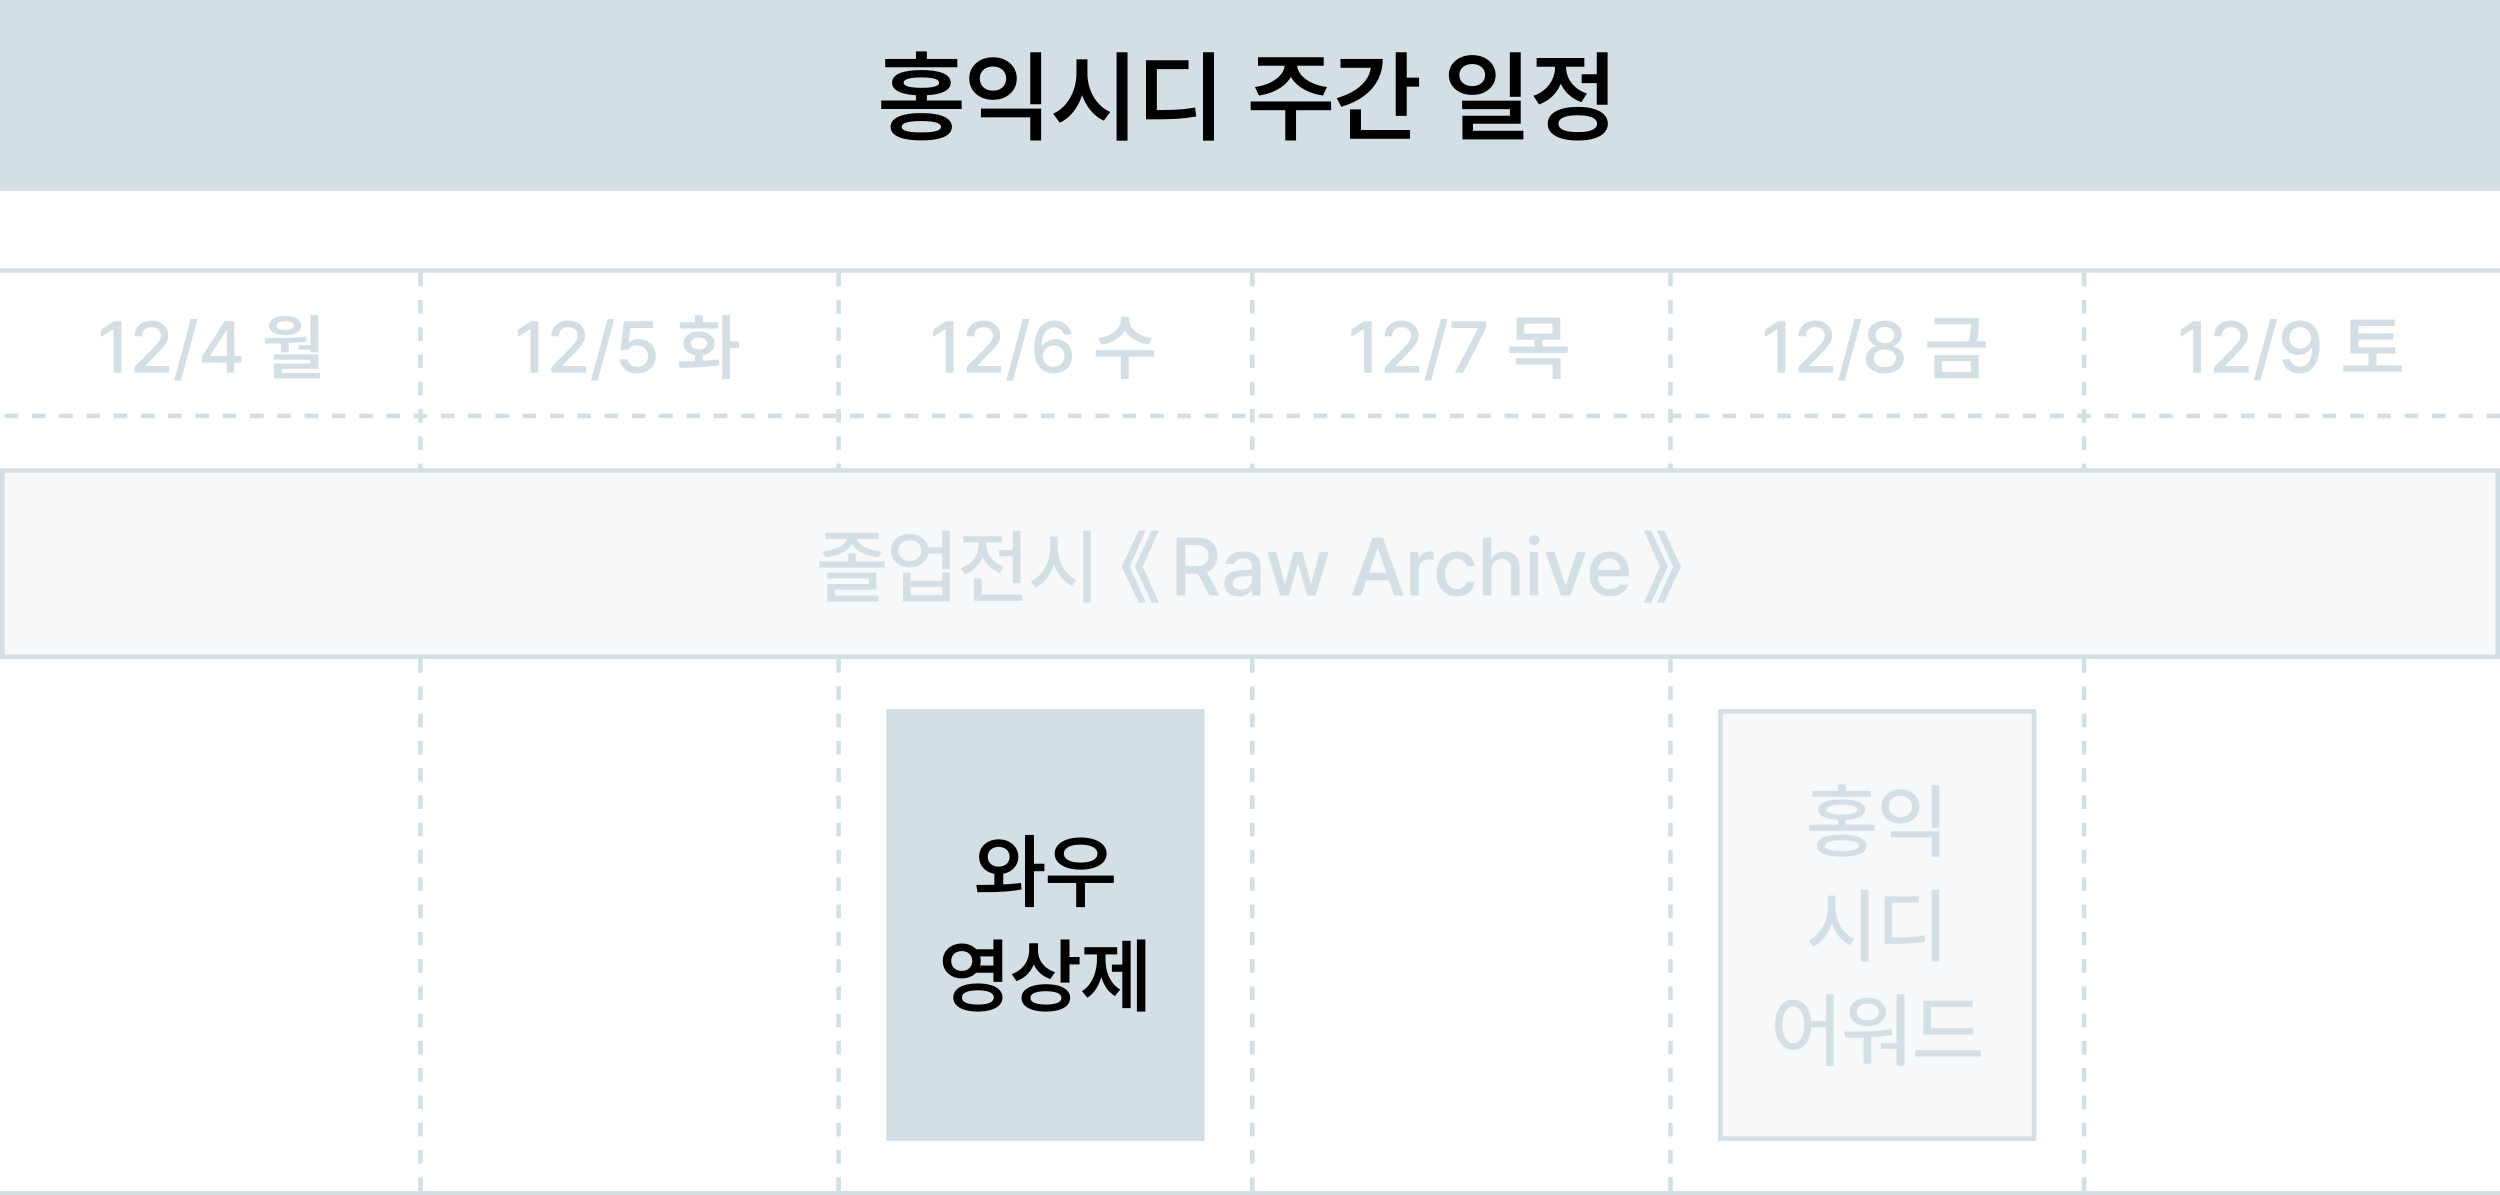 <svg width="550" height="263" viewBox="0 0 550 263" fill="none" xmlns="http://www.w3.org/2000/svg">
<rect x="0.5" y="103.5" width="549" height="41" fill="#D4DEE5" fill-opacity="0.2" stroke="#D4DEE5"/>
<path d="M188.247 121.745V124.101H186.606V121.745H188.247ZM194.618 123.517V124.853H180.26V123.517H194.618ZM192.797 125.984V129.726H183.635V131.429H182.001V128.514H191.156V127.24H181.969V125.984H192.797ZM193.251 131.05V132.343H182.001V131.05H193.251ZM187.781 118.246C187.777 119.025 187.501 119.725 186.954 120.347C186.411 120.964 185.666 121.465 184.717 121.851C183.772 122.232 182.709 122.477 181.528 122.584L180.969 121.323C181.972 121.231 182.879 121.041 183.691 120.751C184.507 120.456 185.15 120.094 185.618 119.663C186.09 119.232 186.326 118.76 186.326 118.246V117.78H187.781V118.246ZM188.545 118.246C188.541 118.76 188.773 119.234 189.242 119.669C189.71 120.1 190.35 120.461 191.162 120.751C191.978 121.041 192.892 121.231 193.903 121.323L193.356 122.584C192.179 122.477 191.117 122.23 190.168 121.845C189.219 121.455 188.471 120.954 187.924 120.34C187.377 119.723 187.103 119.025 187.103 118.246V117.78H188.545V118.246ZM193.325 117.22V118.55H181.572V117.22H193.325ZM207.993 120.421V121.782H203.81V120.421H207.993ZM200.168 117.456C200.943 117.452 201.641 117.608 202.262 117.923C202.884 118.233 203.373 118.669 203.729 119.228C204.085 119.783 204.266 120.415 204.27 121.124C204.266 121.832 204.085 122.468 203.729 123.032C203.373 123.591 202.884 124.028 202.262 124.343C201.641 124.654 200.943 124.809 200.168 124.809C199.376 124.809 198.666 124.654 198.036 124.343C197.41 124.028 196.921 123.591 196.569 123.032C196.217 122.472 196.043 121.836 196.047 121.124C196.043 120.415 196.217 119.783 196.569 119.228C196.921 118.669 197.41 118.233 198.036 117.923C198.666 117.608 199.376 117.452 200.168 117.456ZM200.168 118.861C199.679 118.857 199.242 118.95 198.856 119.141C198.471 119.327 198.17 119.593 197.955 119.936C197.739 120.28 197.632 120.676 197.632 121.124C197.632 121.567 197.739 121.961 197.955 122.305C198.17 122.648 198.471 122.918 198.856 123.113C199.242 123.307 199.679 123.405 200.168 123.405C200.648 123.405 201.077 123.307 201.454 123.113C201.835 122.918 202.134 122.648 202.349 122.305C202.565 121.961 202.672 121.567 202.672 121.124C202.672 120.68 202.565 120.287 202.349 119.943C202.134 119.595 201.838 119.327 201.46 119.141C201.083 118.95 200.652 118.857 200.168 118.861ZM208.944 116.742V125.195H207.278V116.742H208.944ZM200.329 125.959V127.793H207.278V125.959H208.944V132.293H198.676V125.959H200.329ZM200.329 130.932H207.278V129.104H200.329V130.932ZM223.748 121.018V122.379H219.814V121.018H223.748ZM224.501 116.754V128.29H222.835V116.754H224.501ZM224.917 130.801V132.169H214.276V130.801H224.917ZM215.942 127.265V131.528H214.276V127.265H215.942ZM216.688 119.943C216.684 120.908 216.501 121.818 216.141 122.671C215.784 123.525 215.273 124.273 214.606 124.915C213.938 125.553 213.151 126.036 212.244 126.363L211.38 125.002C212.175 124.733 212.869 124.339 213.462 123.821C214.059 123.303 214.516 122.709 214.835 122.037C215.155 121.366 215.314 120.668 215.314 119.943V118.743H216.688V119.943ZM217.005 119.943C217.005 120.602 217.156 121.244 217.458 121.869C217.765 122.495 218.204 123.055 218.776 123.548C219.352 124.041 220.027 124.416 220.802 124.673L219.951 126.003C219.068 125.696 218.302 125.238 217.651 124.629C217.005 124.02 216.507 123.314 216.159 122.51C215.815 121.702 215.643 120.846 215.643 119.943V118.743H217.005V119.943ZM220.398 117.96V119.321H211.896V117.96H220.398ZM232.406 120.751C232.406 121.994 232.215 123.183 231.834 124.318C231.457 125.45 230.923 126.448 230.231 127.314C229.539 128.176 228.739 128.827 227.831 129.266L226.8 127.874C227.612 127.509 228.339 126.958 228.981 126.22C229.623 125.483 230.125 124.637 230.485 123.684C230.846 122.731 231.028 121.753 231.032 120.751V118.053H232.406V120.751ZM232.71 120.751C232.706 121.704 232.88 122.638 233.233 123.554C233.585 124.47 234.078 125.286 234.712 126.003C235.35 126.715 236.071 127.248 236.875 127.6L235.868 128.93C234.977 128.508 234.188 127.882 233.5 127.053C232.812 126.22 232.277 125.261 231.896 124.175C231.515 123.086 231.324 121.944 231.324 120.751V118.053H232.71V120.751ZM239.976 116.742V132.523H238.298V116.742H239.976ZM252.084 132.579H250.499L246.813 124.735V124.61H248.516L252.084 132.579ZM252.084 116.723L248.516 124.685H246.813V124.561L250.499 116.723H252.084ZM254.955 132.579H253.376L249.691 124.735V124.61H251.394L254.955 132.579ZM254.955 116.723L251.394 124.685H249.691V124.561L253.376 116.723H254.955ZM258.855 131V118.271H263.405C264.366 118.271 265.176 118.439 265.835 118.774C266.494 119.106 266.987 119.572 267.315 120.173C267.646 120.769 267.812 121.465 267.812 122.261C267.812 123.057 267.646 123.751 267.315 124.343C266.987 124.932 266.494 125.387 265.835 125.711C265.176 126.034 264.364 126.195 263.399 126.195H259.955V124.53H263.206C263.824 124.53 264.329 124.443 264.723 124.269C265.116 124.09 265.404 123.834 265.587 123.498C265.773 123.162 265.866 122.75 265.866 122.261C265.866 121.772 265.771 121.356 265.58 121.012C265.394 120.664 265.104 120.396 264.71 120.21C264.317 120.023 263.813 119.93 263.2 119.93H260.788V131H258.855ZM265.158 125.257L268.297 131H266.096L263.007 125.257H265.158ZM275.56 126.68C275.514 126.68 275.433 126.684 275.317 126.693C275.205 126.701 275.067 126.709 274.901 126.718C274.59 126.738 274.277 126.759 273.962 126.78C273.652 126.8 273.393 126.819 273.185 126.836C272.551 126.881 272.06 127.028 271.712 127.277C271.364 127.521 271.19 127.872 271.19 128.327C271.19 128.626 271.267 128.878 271.42 129.086C271.573 129.293 271.785 129.45 272.054 129.558C272.328 129.662 272.64 129.713 272.993 129.713C273.49 129.713 273.921 129.614 274.286 129.415C274.654 129.216 274.938 128.953 275.137 128.626C275.336 128.294 275.435 127.938 275.435 127.557L275.429 124.542C275.429 124.182 275.355 123.875 275.205 123.622C275.06 123.365 274.843 123.173 274.553 123.044C274.263 122.912 273.906 122.845 273.484 122.845C273.127 122.845 272.812 122.897 272.539 123.001C272.265 123.1 272.042 123.241 271.868 123.423C271.698 123.606 271.582 123.817 271.52 124.057H269.649C269.711 123.531 269.908 123.061 270.239 122.646C270.575 122.232 271.027 121.909 271.594 121.677C272.162 121.445 272.815 121.329 273.552 121.329C274.165 121.329 274.75 121.422 275.305 121.608C275.86 121.795 276.33 122.137 276.716 122.634C277.105 123.131 277.3 123.807 277.3 124.66V131H275.473V129.695H275.398C275.265 129.96 275.077 130.206 274.832 130.434C274.588 130.662 274.275 130.849 273.894 130.994C273.513 131.139 273.073 131.211 272.576 131.211C271.967 131.211 271.418 131.097 270.929 130.869C270.44 130.642 270.055 130.31 269.773 129.875C269.491 129.436 269.35 128.912 269.35 128.302C269.35 127.32 269.684 126.618 270.351 126.195C271.022 125.773 271.878 125.524 272.918 125.45C273.208 125.429 273.548 125.408 273.937 125.387C274.331 125.367 274.7 125.348 275.044 125.331C275.164 125.323 275.265 125.319 275.348 125.319C275.435 125.315 275.498 125.313 275.535 125.313L275.56 126.68ZM281.635 131L278.832 121.453H280.771L282.629 128.452H282.729L284.593 121.453H286.533L288.385 128.421H288.478L290.33 121.453H292.27L289.466 131H287.558L285.619 124.126H285.482L283.555 131H281.635ZM299.441 131H297.39L301.965 118.271H304.208L308.783 131H306.726L303.133 120.595H303.034L299.441 131ZM299.777 126.015H306.396V127.637H299.777V126.015ZM310.245 131V121.453H312.06V122.976H312.16C312.276 122.636 312.452 122.34 312.688 122.087C312.928 121.834 313.21 121.642 313.533 121.509C313.861 121.376 314.209 121.31 314.577 121.31C314.71 121.31 314.847 121.314 314.988 121.323C315.133 121.327 315.263 121.337 315.379 121.354V123.144C315.271 123.119 315.124 123.094 314.938 123.069C314.751 123.044 314.573 123.032 314.403 123.032C313.968 123.032 313.577 123.123 313.229 123.305C312.885 123.488 312.613 123.744 312.414 124.076C312.22 124.403 312.122 124.772 312.122 125.182V131H310.245ZM320.519 131.193C319.612 131.193 318.82 130.985 318.145 130.571C317.474 130.153 316.958 129.57 316.597 128.825C316.237 128.079 316.057 127.227 316.057 126.27C316.057 125.305 316.239 124.449 316.604 123.703C316.972 122.953 317.492 122.371 318.164 121.956C318.835 121.538 319.614 121.329 320.501 121.329C321.217 121.329 321.864 121.461 322.44 121.727C323.016 121.992 323.478 122.369 323.826 122.858C324.174 123.347 324.379 123.908 324.441 124.542H322.62C322.554 124.235 322.427 123.96 322.241 123.715C322.059 123.467 321.822 123.27 321.532 123.125C321.242 122.976 320.907 122.901 320.525 122.901C320.012 122.901 319.56 123.038 319.171 123.311C318.785 123.581 318.485 123.966 318.269 124.468C318.054 124.969 317.946 125.555 317.946 126.227C317.946 126.91 318.052 127.507 318.263 128.017C318.474 128.522 318.775 128.914 319.164 129.191C319.554 129.465 320.008 129.602 320.525 129.602C320.882 129.602 321.203 129.537 321.489 129.409C321.779 129.276 322.019 129.09 322.21 128.849C322.405 128.605 322.541 128.313 322.62 127.973H324.441C324.375 128.595 324.172 129.15 323.832 129.639C323.496 130.124 323.045 130.505 322.477 130.782C321.909 131.056 321.257 131.193 320.519 131.193ZM328.101 125.338V131H326.224V118.271H328.076V123.013H328.194C328.347 122.661 328.55 122.36 328.803 122.112C329.06 121.863 329.373 121.671 329.742 121.534C330.11 121.397 330.537 121.329 331.022 121.329C331.685 121.329 332.261 121.465 332.75 121.739C333.239 122.012 333.618 122.419 333.887 122.957C334.157 123.492 334.291 124.148 334.291 124.927V131H332.414V125.157C332.414 124.693 332.334 124.298 332.172 123.97C332.01 123.639 331.776 123.386 331.47 123.212C331.167 123.038 330.805 122.951 330.382 122.951C329.939 122.951 329.543 123.046 329.195 123.237C328.851 123.423 328.581 123.697 328.387 124.057C328.196 124.414 328.101 124.84 328.101 125.338ZM336.56 131V121.453H338.437V131H336.56ZM337.511 119.986C337.299 119.986 337.1 119.936 336.914 119.837C336.732 119.733 336.587 119.597 336.479 119.427C336.375 119.257 336.323 119.073 336.323 118.874C336.323 118.671 336.375 118.484 336.479 118.314C336.587 118.144 336.732 118.01 336.914 117.91C337.1 117.811 337.299 117.761 337.511 117.761C337.718 117.761 337.913 117.811 338.095 117.91C338.277 118.01 338.42 118.144 338.524 118.314C338.631 118.484 338.685 118.671 338.685 118.874C338.685 119.073 338.631 119.257 338.524 119.427C338.42 119.597 338.277 119.733 338.095 119.837C337.913 119.936 337.718 119.986 337.511 119.986ZM348.911 121.453L345.443 131H343.436L339.974 121.453H341.987L344.393 128.787H344.492L346.904 121.453H348.911ZM354.233 131.193C353.305 131.193 352.497 130.992 351.809 130.59C351.126 130.188 350.599 129.618 350.23 128.881C349.866 128.139 349.684 127.275 349.684 126.289C349.684 125.319 349.866 124.459 350.23 123.709C350.599 122.955 351.117 122.371 351.784 121.956C352.451 121.538 353.222 121.329 354.097 121.329C354.867 121.329 355.572 121.497 356.21 121.832C356.852 122.164 357.368 122.688 357.757 123.405C358.147 124.122 358.342 125.029 358.342 126.127V126.792H350.734V125.387H356.496C356.496 124.903 356.396 124.472 356.197 124.095C356.003 123.718 355.725 123.419 355.364 123.2C355.004 122.98 354.59 122.87 354.121 122.87C353.616 122.87 353.168 122.994 352.779 123.243C352.389 123.492 352.087 123.821 351.871 124.231C351.66 124.642 351.552 125.087 351.548 125.568V126.655C351.548 127.281 351.66 127.82 351.884 128.271C352.108 128.723 352.422 129.067 352.829 129.303C353.235 129.535 353.707 129.651 354.246 129.651C354.585 129.651 354.892 129.606 355.166 129.515C355.439 129.423 355.671 129.299 355.862 129.142C356.056 128.984 356.208 128.804 356.315 128.601H358.217C358.076 129.119 357.824 129.575 357.459 129.968C357.094 130.358 356.637 130.66 356.085 130.876C355.534 131.087 354.917 131.193 354.233 131.193ZM364.519 132.579L368.087 124.61H369.79V124.735L366.104 132.579H364.519ZM364.519 116.723H366.104L369.79 124.561V124.685H368.087L364.519 116.723ZM361.641 132.579L365.209 124.61H366.912V124.735L363.226 132.579H361.641ZM361.641 116.723H363.226L366.912 124.561V124.685H365.209L361.641 116.723Z" fill="#D4DEE5"/>
<rect x="195.5" y="156.5" width="69" height="94" fill="#D4DEE5" stroke="#D4DEE5"/>
<path d="M220.715 191.698V195.464H218.763V191.698H220.715ZM219.72 184.655C220.528 184.655 221.26 184.819 221.914 185.146C222.569 185.474 223.085 185.93 223.462 186.514C223.839 187.094 224.03 187.753 224.034 188.49C224.03 189.228 223.839 189.889 223.462 190.473C223.085 191.057 222.569 191.511 221.914 191.834C221.26 192.157 220.528 192.319 219.72 192.319C218.896 192.319 218.154 192.157 217.495 191.834C216.84 191.511 216.327 191.059 215.954 190.479C215.585 189.895 215.403 189.232 215.407 188.49C215.403 187.749 215.585 187.088 215.954 186.508C216.327 185.923 216.84 185.47 217.495 185.146C218.154 184.819 218.896 184.655 219.72 184.655ZM219.72 186.315C219.256 186.319 218.84 186.41 218.471 186.588C218.106 186.762 217.82 187.015 217.613 187.347C217.406 187.674 217.305 188.055 217.309 188.49C217.305 188.925 217.406 189.309 217.613 189.64C217.82 189.968 218.106 190.22 218.471 190.398C218.84 190.577 219.256 190.664 219.72 190.66C220.172 190.664 220.578 190.577 220.939 190.398C221.303 190.22 221.589 189.968 221.796 189.64C222.003 189.309 222.109 188.925 222.113 188.49C222.109 188.055 222.003 187.674 221.796 187.347C221.589 187.015 221.305 186.762 220.945 186.588C220.584 186.41 220.176 186.319 219.72 186.315ZM227.465 183.68V199.554H225.513V183.68H227.465ZM229.764 190.019V191.666H226.887V190.019H229.764ZM214.779 194.687H215.631C216.803 194.679 217.858 194.664 218.794 194.644C219.735 194.623 220.713 194.581 221.728 194.519C222.747 194.453 223.709 194.36 224.612 194.24L224.749 195.688C223.713 195.878 222.633 196.019 221.51 196.11C220.387 196.198 219.316 196.251 218.297 196.272C217.282 196.289 216.202 196.291 215.059 196.278L214.779 194.687ZM245.035 192.63V194.24H230.51V192.63H245.035ZM238.695 193.631V199.566H236.762V193.631H238.695ZM237.732 184.245C238.855 184.245 239.849 184.392 240.715 184.686C241.581 184.977 242.255 185.391 242.735 185.93C243.216 186.468 243.456 187.096 243.456 187.813C243.456 188.517 243.216 189.137 242.735 189.671C242.255 190.202 241.581 190.61 240.715 190.896C239.849 191.182 238.855 191.325 237.732 191.325C236.609 191.325 235.617 191.182 234.755 190.896C233.893 190.61 233.222 190.202 232.741 189.671C232.265 189.137 232.028 188.517 232.032 187.813C232.028 187.096 232.265 186.468 232.741 185.93C233.222 185.391 233.893 184.977 234.755 184.686C235.617 184.392 236.609 184.245 237.732 184.245ZM237.732 185.818C236.982 185.818 236.329 185.896 235.774 186.054C235.223 186.211 234.796 186.441 234.494 186.744C234.191 187.042 234.042 187.398 234.046 187.813C234.042 188.219 234.191 188.569 234.494 188.863C234.796 189.157 235.225 189.383 235.78 189.541C236.336 189.694 236.986 189.771 237.732 189.771C238.482 189.771 239.137 189.694 239.696 189.541C240.256 189.383 240.686 189.157 240.989 188.863C241.291 188.569 241.443 188.219 241.443 187.813C241.443 187.398 241.291 187.042 240.989 186.744C240.686 186.441 240.256 186.211 239.696 186.054C239.137 185.896 238.482 185.818 237.732 185.818ZM219.146 208.843V210.403H214.372V208.843H219.146ZM219.146 212.423V213.995H214.372V212.423H219.146ZM211.6 207.568C212.379 207.568 213.086 207.732 213.72 208.059C214.354 208.387 214.851 208.845 215.211 209.433C215.576 210.017 215.76 210.678 215.764 211.416C215.76 212.145 215.576 212.804 215.211 213.392C214.851 213.977 214.354 214.434 213.72 214.766C213.086 215.093 212.379 215.255 211.6 215.251C210.809 215.255 210.094 215.093 209.456 214.766C208.818 214.434 208.316 213.977 207.952 213.392C207.587 212.804 207.407 212.145 207.411 211.416C207.407 210.678 207.587 210.017 207.952 209.433C208.316 208.845 208.818 208.387 209.456 208.059C210.094 207.732 210.809 207.568 211.6 207.568ZM211.6 209.247C211.148 209.242 210.744 209.329 210.388 209.508C210.036 209.686 209.76 209.939 209.561 210.266C209.367 210.593 209.269 210.977 209.269 211.416C209.269 211.847 209.369 212.228 209.568 212.559C209.767 212.887 210.042 213.142 210.394 213.324C210.747 213.506 211.148 213.595 211.6 213.591C212.039 213.595 212.433 213.506 212.781 213.324C213.129 213.142 213.403 212.885 213.602 212.553C213.8 212.222 213.9 211.843 213.9 211.416C213.9 210.977 213.8 210.593 213.602 210.266C213.403 209.939 213.129 209.686 212.781 209.508C212.437 209.329 212.043 209.242 211.6 209.247ZM220.501 206.68V216.015H218.549V206.68H220.501ZM215.124 216.357C216.231 216.357 217.19 216.479 218.002 216.724C218.818 216.968 219.446 217.323 219.885 217.787C220.325 218.251 220.544 218.806 220.544 219.452C220.544 220.095 220.325 220.648 219.885 221.112C219.446 221.576 218.818 221.93 218.002 222.175C217.19 222.423 216.231 222.546 215.124 222.541C214.018 222.546 213.057 222.423 212.24 222.175C211.428 221.93 210.805 221.576 210.369 221.112C209.934 220.648 209.717 220.095 209.717 219.452C209.717 218.806 209.934 218.251 210.369 217.787C210.805 217.323 211.428 216.968 212.24 216.724C213.057 216.479 214.018 216.357 215.124 216.357ZM215.124 217.861C214.387 217.861 213.757 217.923 213.235 218.048C212.713 218.168 212.315 218.346 212.041 218.582C211.768 218.818 211.633 219.108 211.637 219.452C211.633 219.784 211.768 220.068 212.041 220.304C212.315 220.54 212.713 220.718 213.235 220.838C213.757 220.954 214.387 221.01 215.124 221.006C215.874 221.01 216.51 220.954 217.032 220.838C217.555 220.718 217.952 220.54 218.226 220.304C218.499 220.068 218.636 219.784 218.636 219.452C218.636 219.108 218.499 218.818 218.226 218.582C217.952 218.346 217.555 218.168 217.032 218.048C216.51 217.923 215.874 217.861 215.124 217.861ZM228.027 209.023C228.023 210.079 227.851 211.064 227.511 211.975C227.175 212.883 226.678 213.672 226.019 214.343C225.36 215.01 224.563 215.51 223.626 215.841L222.57 214.3C223.403 214.01 224.107 213.597 224.683 213.063C225.263 212.524 225.696 211.911 225.982 211.223C226.272 210.531 226.419 209.798 226.423 209.023V207.519H228.027V209.023ZM228.375 209.203C228.375 209.878 228.518 210.525 228.804 211.142C229.09 211.756 229.512 212.3 230.072 212.777C230.635 213.253 231.315 213.618 232.11 213.871L231.066 215.394C230.163 215.087 229.39 214.629 228.748 214.02C228.11 213.411 227.625 212.694 227.294 211.869C226.962 211.041 226.796 210.152 226.796 209.203V207.519H228.375V209.203ZM235.287 206.68V216.177H233.323V206.68H235.287ZM237.506 210.533V212.162H234.74V210.533H237.506ZM230.115 216.531C231.205 216.527 232.148 216.645 232.943 216.885C233.743 217.122 234.356 217.465 234.783 217.917C235.214 218.365 235.43 218.901 235.43 219.527C235.43 220.161 235.214 220.704 234.783 221.155C234.356 221.607 233.743 221.951 232.943 222.187C232.148 222.427 231.205 222.546 230.115 222.541C229.009 222.546 228.052 222.427 227.244 222.187C226.44 221.951 225.82 221.607 225.385 221.155C224.954 220.704 224.739 220.161 224.739 219.527C224.739 218.901 224.954 218.365 225.385 217.917C225.82 217.465 226.442 217.122 227.25 216.885C228.058 216.645 229.013 216.527 230.115 216.531ZM230.115 218.06C229.39 218.06 228.771 218.118 228.257 218.234C227.743 218.35 227.354 218.518 227.088 218.738C226.823 218.957 226.691 219.22 226.691 219.527C226.691 219.85 226.823 220.122 227.088 220.341C227.354 220.561 227.741 220.727 228.251 220.838C228.76 220.95 229.382 221.006 230.115 221.006C230.845 221.006 231.462 220.95 231.968 220.838C232.473 220.727 232.856 220.561 233.117 220.341C233.378 220.122 233.509 219.85 233.509 219.527C233.509 219.22 233.376 218.957 233.111 218.738C232.846 218.518 232.461 218.35 231.955 218.234C231.454 218.118 230.84 218.06 230.115 218.06ZM251.974 206.68V222.554H250.122V206.68H251.974ZM247.443 212.218V213.796H244.622V212.218H247.443ZM248.742 206.978V221.789H246.909V206.978H248.742ZM242.819 211.018C242.815 212.228 242.678 213.384 242.409 214.486C242.144 215.584 241.742 216.573 241.203 217.451C240.669 218.329 240.008 219.011 239.22 219.496L238.027 218.054C238.765 217.602 239.38 217.006 239.873 216.264C240.366 215.518 240.731 214.698 240.967 213.802C241.207 212.907 241.327 211.979 241.327 211.018V209.215H242.819V211.018ZM243.211 211.018C243.211 211.954 243.325 212.847 243.552 213.697C243.78 214.546 244.137 215.319 244.622 216.015C245.106 216.711 245.713 217.271 246.443 217.693L245.293 219.129C244.497 218.661 243.834 218.015 243.304 217.19C242.773 216.361 242.382 215.423 242.129 214.374C241.881 213.322 241.756 212.203 241.756 211.018V209.215H243.211V211.018ZM245.778 208.383V209.961H238.568V208.383H245.778Z" fill="black"/>
<rect x="378.5" y="156.5" width="69" height="94" fill="#D4DEE5" fill-opacity="0.2" stroke="#D4DEE5"/>
<path d="M405.188 183.625C406.344 183.625 407.326 183.718 408.134 183.905C408.946 184.091 409.564 184.367 409.986 184.731C410.413 185.096 410.628 185.541 410.633 186.068C410.628 186.59 410.413 187.029 409.986 187.385C409.564 187.746 408.946 188.015 408.134 188.193C407.326 188.376 406.344 188.467 405.188 188.467C404.019 188.467 403.029 188.376 402.217 188.193C401.405 188.015 400.785 187.746 400.358 187.385C399.936 187.029 399.724 186.59 399.724 186.068C399.724 185.541 399.936 185.096 400.358 184.731C400.785 184.367 401.405 184.091 402.217 183.905C403.033 183.718 404.023 183.625 405.188 183.625ZM405.188 184.862C404.372 184.862 403.684 184.907 403.124 184.999C402.569 185.09 402.148 185.227 401.863 185.409C401.577 185.587 401.434 185.807 401.434 186.068C401.434 186.325 401.577 186.54 401.863 186.714C402.148 186.888 402.569 187.019 403.124 187.106C403.68 187.193 404.367 187.234 405.188 187.23C406.004 187.234 406.69 187.193 407.245 187.106C407.805 187.019 408.227 186.888 408.513 186.714C408.799 186.54 408.942 186.325 408.942 186.068C408.942 185.807 408.797 185.587 408.507 185.409C408.221 185.227 407.8 185.09 407.245 184.999C406.69 184.907 406.004 184.862 405.188 184.862ZM411.577 174.003V175.296H398.755V174.003H411.577ZM405.194 175.874C406.868 175.87 408.148 176.061 409.035 176.446C409.926 176.827 410.372 177.389 410.372 178.131C410.372 178.615 410.171 179.026 409.769 179.361C409.367 179.697 408.78 179.95 408.01 180.119C407.239 180.289 406.3 180.374 405.194 180.374C404.092 180.374 403.153 180.289 402.378 180.119C401.608 179.95 401.021 179.697 400.619 179.361C400.218 179.026 400.019 178.615 400.023 178.131C400.019 177.389 400.462 176.827 401.353 176.446C402.248 176.061 403.528 175.87 405.194 175.874ZM405.194 177.018C404.452 177.018 403.829 177.061 403.323 177.148C402.822 177.231 402.443 177.356 402.186 177.521C401.929 177.683 401.802 177.886 401.807 178.131C401.802 178.363 401.929 178.559 402.186 178.721C402.447 178.878 402.83 178.999 403.336 179.081C403.841 179.164 404.461 179.206 405.194 179.206C405.932 179.206 406.551 179.164 407.052 179.081C407.558 178.999 407.939 178.878 408.196 178.721C408.457 178.559 408.59 178.363 408.594 178.131C408.594 177.886 408.463 177.683 408.202 177.521C407.945 177.356 407.566 177.231 407.065 177.148C406.564 177.061 405.94 177.018 405.194 177.018ZM406.033 172.549V174.861H404.374V172.549H406.033ZM412.385 181.443V182.773H398.028V181.443H412.385ZM406.033 179.865V182.077H404.374V179.865H406.033ZM426.649 182.885V188.492H424.977V184.247H415.971V182.885H426.649ZM426.649 172.742V182.071H424.977V172.742H426.649ZM418.097 173.662C418.892 173.662 419.607 173.821 420.241 174.14C420.875 174.459 421.372 174.905 421.733 175.477C422.097 176.044 422.28 176.691 422.28 177.416C422.28 178.145 422.099 178.796 421.739 179.367C421.378 179.939 420.879 180.385 420.241 180.704C419.607 181.023 418.892 181.182 418.097 181.182C417.301 181.182 416.584 181.023 415.946 180.704C415.308 180.385 414.807 179.939 414.442 179.367C414.081 178.796 413.901 178.145 413.901 177.416C413.901 176.695 414.081 176.048 414.442 175.477C414.807 174.905 415.308 174.459 415.946 174.14C416.584 173.821 417.301 173.662 418.097 173.662ZM418.097 175.091C417.599 175.091 417.156 175.189 416.767 175.383C416.377 175.574 416.073 175.845 415.853 176.198C415.637 176.55 415.532 176.956 415.536 177.416C415.532 177.88 415.637 178.29 415.853 178.646C416.073 179.003 416.377 179.278 416.767 179.473C417.156 179.668 417.599 179.763 418.097 179.759C418.586 179.763 419.023 179.668 419.408 179.473C419.798 179.278 420.1 179.003 420.316 178.646C420.535 178.29 420.645 177.88 420.645 177.416C420.645 176.956 420.535 176.55 420.316 176.198C420.1 175.845 419.798 175.574 419.408 175.383C419.023 175.189 418.586 175.091 418.097 175.091ZM403.503 199.751C403.503 200.994 403.313 202.183 402.932 203.318C402.555 204.45 402.02 205.448 401.328 206.314C400.636 207.176 399.836 207.827 398.929 208.266L397.897 206.874C398.709 206.509 399.436 205.958 400.079 205.22C400.721 204.483 401.222 203.637 401.583 202.684C401.943 201.731 402.126 200.753 402.13 199.751V197.053H403.503V199.751ZM403.808 199.751C403.804 200.704 403.978 201.638 404.33 202.554C404.682 203.47 405.175 204.286 405.809 205.003C406.448 205.715 407.168 206.248 407.972 206.6L406.965 207.93C406.075 207.508 405.285 206.882 404.597 206.053C403.91 205.22 403.375 204.261 402.994 203.175C402.613 202.086 402.422 200.944 402.422 199.751V197.053H403.808V199.751ZM411.074 195.742V211.523H409.396V195.742H411.074ZM426.631 195.742V211.523H424.952V195.742H426.631ZM415.89 206.24C417.055 206.24 418.041 206.227 418.849 206.202C419.657 206.173 420.425 206.124 421.155 206.053C421.888 205.983 422.632 205.879 423.386 205.742L423.554 207.135C422.439 207.338 421.318 207.477 420.191 207.551C419.064 207.622 417.631 207.659 415.89 207.663H414.585V206.24H415.89ZM422.131 197.209V198.588H416.263V206.768H414.585V197.209H422.131ZM394.519 219.923C395.29 219.923 395.976 220.151 396.577 220.606C397.182 221.058 397.652 221.702 397.988 222.539C398.327 223.372 398.497 224.342 398.497 225.448C398.497 226.563 398.327 227.539 397.988 228.376C397.652 229.209 397.182 229.853 396.577 230.309C395.976 230.76 395.29 230.986 394.519 230.986C393.736 230.986 393.042 230.76 392.437 230.309C391.832 229.853 391.36 229.209 391.02 228.376C390.684 227.539 390.519 226.563 390.523 225.448C390.519 224.342 390.684 223.372 391.02 222.539C391.36 221.702 391.832 221.058 392.437 220.606C393.042 220.151 393.736 219.923 394.519 219.923ZM394.519 221.414C394.047 221.419 393.628 221.584 393.264 221.912C392.903 222.239 392.622 222.707 392.418 223.316C392.215 223.925 392.114 224.636 392.114 225.448C392.114 226.265 392.215 226.979 392.418 227.593C392.622 228.202 392.903 228.67 393.264 228.997C393.628 229.325 394.047 229.488 394.519 229.488C394.992 229.488 395.408 229.325 395.769 228.997C396.133 228.67 396.415 228.202 396.614 227.593C396.817 226.983 396.918 226.269 396.918 225.448C396.918 224.632 396.817 223.921 396.614 223.316C396.415 222.707 396.133 222.239 395.769 221.912C395.408 221.584 394.992 221.419 394.519 221.414ZM403.383 218.742V234.523H401.729V218.742H403.383ZM402.456 224.646V226.008H397.975V224.646H402.456ZM411.661 227.537V234.013H409.989V227.537H411.661ZM418.977 218.754V234.498H417.273V218.754H418.977ZM405.731 226.946C407.136 226.942 408.358 226.932 409.398 226.915C410.443 226.898 411.559 226.853 412.749 226.778C413.942 226.704 415.069 226.592 416.13 226.443L416.229 227.68C414.659 227.949 413.039 228.125 411.369 228.208C409.699 228.291 407.894 228.332 405.955 228.332L405.731 226.946ZM417.684 229.463V230.738H413.799V229.463H417.684ZM410.915 219.481C411.682 219.481 412.367 219.614 412.972 219.879C413.581 220.144 414.056 220.515 414.396 220.992C414.74 221.468 414.912 222.011 414.912 222.62C414.912 223.246 414.742 223.795 414.402 224.267C414.066 224.74 413.594 225.106 412.985 225.367C412.38 225.628 411.69 225.761 410.915 225.765C410.132 225.761 409.436 225.628 408.827 225.367C408.218 225.106 407.743 224.74 407.403 224.267C407.068 223.795 406.9 223.246 406.9 222.62C406.9 222.011 407.07 221.468 407.41 220.992C407.753 220.515 408.228 220.144 408.833 219.879C409.442 219.614 410.136 219.481 410.915 219.481ZM410.915 220.768C410.439 220.768 410.014 220.847 409.641 221.004C409.272 221.162 408.984 221.381 408.777 221.663C408.574 221.941 408.472 222.26 408.472 222.62C408.472 222.993 408.572 223.32 408.771 223.602C408.974 223.884 409.262 224.102 409.635 224.255C410.008 224.404 410.434 224.479 410.915 224.479C411.383 224.479 411.798 224.404 412.158 224.255C412.523 224.102 412.809 223.884 413.016 223.602C413.223 223.32 413.329 222.993 413.333 222.62C413.329 222.26 413.223 221.941 413.016 221.663C412.809 221.381 412.523 221.162 412.158 221.004C411.794 220.847 411.379 220.768 410.915 220.768ZM434.117 226.219V227.58H423.153V226.219H434.117ZM435.776 231.03V232.416H421.363V231.03H435.776ZM433.98 220.159V221.526H424.8V226.816H423.153V220.159H433.98Z" fill="#D4DEE5"/>
<path d="M26.721 70.685V82H24.997V72.409H24.931L22.229 74.171V72.53L25.041 70.685H26.721ZM29.6 82L29.594 80.751L33.517 76.79C33.989 76.304 34.349 75.908 34.6 75.602C34.854 75.296 35.047 75 35.18 74.713C35.316 74.422 35.385 74.116 35.385 73.796C35.385 73.431 35.292 73.111 35.108 72.834C34.924 72.558 34.674 72.346 34.357 72.199C34.04 72.048 33.683 71.972 33.285 71.972C32.873 71.972 32.511 72.055 32.202 72.221C31.893 72.383 31.653 72.617 31.484 72.923C31.314 73.225 31.23 73.575 31.23 73.972H29.594C29.594 73.291 29.753 72.691 30.07 72.171C30.39 71.648 30.832 71.245 31.395 70.961C31.963 70.674 32.604 70.53 33.318 70.53C34.033 70.53 34.67 70.67 35.23 70.95C35.79 71.227 36.226 71.61 36.539 72.099C36.856 72.589 37.016 73.138 37.02 73.746C37.016 74.18 36.933 74.597 36.771 74.995C36.609 75.392 36.333 75.834 35.943 76.32C35.556 76.807 35.005 77.401 34.291 78.105L31.992 80.442V80.525H37.202V82H29.6ZM43.453 70.155L39.806 83.702H38.32L41.966 70.155H43.453ZM44.419 79.79V78.403L49.414 70.685H50.502V72.729H49.795L46.22 78.249V78.337H53.082V79.79H44.419ZM49.906 82V79.37L49.917 78.735V70.685H51.546V82H49.906ZM63.526 75.033V77.536H61.802V75.033H63.526ZM70.04 69.282V77.508H68.294V69.282H70.04ZM58.172 74.37C59.955 74.374 61.592 74.355 63.084 74.315C64.576 74.271 65.999 74.182 67.355 74.05L67.449 75.144C66.045 75.335 64.589 75.46 63.078 75.519C61.572 75.578 60.001 75.602 58.366 75.591L58.172 74.37ZM70.04 77.956V81.127H62.007V82.425H60.3V79.989H68.311V79.144H60.244V77.956H70.04ZM70.415 82.033V83.265H60.3V82.033H70.415ZM68.858 75.879V76.945H65.648V75.879H68.858ZM62.736 69.503C63.432 69.503 64.047 69.591 64.581 69.768C65.119 69.941 65.535 70.188 65.83 70.508C66.125 70.829 66.274 71.201 66.277 71.624C66.274 72.055 66.125 72.431 65.83 72.751C65.535 73.068 65.121 73.311 64.587 73.481C64.053 73.65 63.436 73.735 62.736 73.735C62.025 73.735 61.401 73.65 60.863 73.481C60.329 73.311 59.915 73.068 59.62 72.751C59.329 72.435 59.184 72.059 59.184 71.624C59.184 71.201 59.329 70.829 59.62 70.508C59.915 70.188 60.331 69.941 60.869 69.768C61.406 69.591 62.029 69.503 62.736 69.503ZM62.736 70.652C62.346 70.652 62.007 70.692 61.719 70.773C61.432 70.851 61.209 70.963 61.051 71.111C60.896 71.258 60.821 71.429 60.824 71.624C60.821 71.82 60.896 71.991 61.051 72.138C61.209 72.282 61.43 72.392 61.714 72.47C62.001 72.547 62.342 72.586 62.736 72.586C63.126 72.586 63.465 72.547 63.752 72.47C64.04 72.392 64.261 72.282 64.415 72.138C64.57 71.991 64.648 71.82 64.648 71.624C64.648 71.429 64.57 71.258 64.415 71.111C64.261 70.963 64.038 70.851 63.747 70.773C63.46 70.692 63.123 70.652 62.736 70.652Z" fill="#D4DEE5"/>
<path d="M118.429 70.685V82H116.705V72.409H116.639L113.937 74.171V72.53L116.749 70.685H118.429ZM121.308 82L121.302 80.751L125.225 76.79C125.697 76.304 126.057 75.908 126.308 75.602C126.562 75.296 126.755 75 126.888 74.713C127.024 74.422 127.092 74.116 127.092 73.796C127.092 73.431 127 73.111 126.816 72.834C126.632 72.558 126.382 72.346 126.065 72.199C125.748 72.048 125.391 71.972 124.993 71.972C124.58 71.972 124.22 72.055 123.91 72.221C123.601 72.383 123.361 72.617 123.192 72.923C123.022 73.225 122.938 73.575 122.938 73.972H121.302C121.302 73.291 121.461 72.691 121.778 72.171C122.098 71.648 122.54 71.245 123.104 70.961C123.671 70.674 124.312 70.53 125.026 70.53C125.741 70.53 126.378 70.67 126.938 70.95C127.498 71.227 127.934 71.61 128.247 72.099C128.564 72.589 128.724 73.138 128.728 73.746C128.724 74.18 128.641 74.597 128.479 74.995C128.317 75.392 128.041 75.834 127.65 76.32C127.264 76.807 126.713 77.401 125.999 78.105L123.7 80.442V80.525H128.91V82H121.308ZM135.161 70.155L131.514 83.702H130.028L133.674 70.155H135.161ZM140.221 82.155C139.514 82.155 138.873 82.022 138.299 81.757C137.728 81.488 137.273 81.118 136.934 80.646C136.595 80.175 136.415 79.641 136.393 79.044H138.067C138.092 79.361 138.205 79.648 138.404 79.906C138.602 80.16 138.86 80.359 139.177 80.503C139.498 80.643 139.846 80.713 140.221 80.713C140.671 80.713 141.074 80.611 141.431 80.409C141.792 80.206 142.072 79.928 142.271 79.575C142.474 79.221 142.575 78.821 142.575 78.376C142.575 77.926 142.47 77.521 142.26 77.16C142.054 76.796 141.765 76.51 141.393 76.304C141.024 76.098 140.608 75.993 140.144 75.989C139.676 75.985 139.273 76.064 138.934 76.227C138.599 76.389 138.335 76.641 138.144 76.983H136.525L137.265 70.685H143.674V72.16H138.691L138.304 75.32H138.415C138.573 75.173 138.763 75.044 138.984 74.934C139.208 74.82 139.453 74.731 139.718 74.668C139.984 74.602 140.258 74.569 140.542 74.569C141.245 74.569 141.879 74.731 142.442 75.055C143.006 75.376 143.446 75.823 143.763 76.398C144.083 76.972 144.243 77.619 144.243 78.337C144.243 79.066 144.072 79.722 143.73 80.304C143.387 80.882 142.91 81.335 142.299 81.663C141.687 81.991 140.995 82.155 140.221 82.155ZM154.637 77.63V79.934H152.891V77.63H154.637ZM160.621 69.271V83.381H158.875V69.271H160.621ZM162.599 75.099V76.541H160.041V75.099H162.599ZM149.278 79.475C150.475 79.472 151.516 79.462 152.4 79.448C153.284 79.433 154.234 79.396 155.251 79.337C156.267 79.274 157.223 79.18 158.118 79.055L158.234 80.332C157.298 80.501 156.324 80.628 155.311 80.713C154.302 80.797 153.352 80.851 152.46 80.873C151.573 80.895 150.595 80.906 149.527 80.906L149.278 79.475ZM157.963 70.895V72.271H149.543V70.895H157.963ZM153.775 72.912C154.442 72.912 155.035 73.022 155.554 73.243C156.074 73.464 156.479 73.775 156.77 74.177C157.061 74.575 157.208 75.035 157.212 75.558C157.208 76.074 157.059 76.532 156.764 76.934C156.473 77.332 156.068 77.639 155.549 77.856C155.03 78.074 154.438 78.182 153.775 78.182C153.105 78.182 152.51 78.074 151.991 77.856C151.472 77.639 151.066 77.332 150.775 76.934C150.488 76.532 150.346 76.074 150.35 75.558C150.346 75.035 150.488 74.575 150.775 74.177C151.066 73.775 151.472 73.464 151.991 73.243C152.51 73.022 153.105 72.912 153.775 72.912ZM153.775 74.243C153.418 74.243 153.105 74.296 152.836 74.403C152.567 74.51 152.359 74.663 152.212 74.862C152.065 75.057 151.993 75.289 151.996 75.558C151.993 75.827 152.065 76.059 152.212 76.254C152.359 76.446 152.567 76.593 152.836 76.696C153.105 76.799 153.418 76.851 153.775 76.851C154.129 76.851 154.438 76.799 154.704 76.696C154.969 76.593 155.175 76.446 155.322 76.254C155.47 76.059 155.543 75.827 155.543 75.558C155.543 75.289 155.47 75.057 155.322 74.862C155.175 74.663 154.969 74.51 154.704 74.403C154.438 74.296 154.129 74.243 153.775 74.243ZM154.637 69.326V71.879H152.891V69.326H154.637Z" fill="#D4DEE5"/>
<path d="M209.778 70.685V82H208.054V72.409H207.987L205.286 74.171V72.53L208.098 70.685H209.778ZM212.657 82L212.651 80.751L216.574 76.79C217.045 76.304 217.406 75.908 217.657 75.602C217.911 75.296 218.104 75 218.237 74.713C218.373 74.422 218.441 74.116 218.441 73.796C218.441 73.431 218.349 73.111 218.165 72.834C217.981 72.558 217.73 72.346 217.413 72.199C217.097 72.048 216.739 71.972 216.342 71.972C215.929 71.972 215.568 72.055 215.259 72.221C214.949 72.383 214.71 72.617 214.541 72.923C214.371 73.225 214.286 73.575 214.286 73.972H212.651C212.651 73.291 212.809 72.691 213.126 72.171C213.447 71.648 213.889 71.245 214.452 70.961C215.019 70.674 215.66 70.53 216.375 70.53C217.089 70.53 217.727 70.67 218.286 70.95C218.846 71.227 219.283 71.61 219.596 72.099C219.913 72.589 220.073 73.138 220.076 73.746C220.073 74.18 219.99 74.597 219.828 74.995C219.666 75.392 219.39 75.834 218.999 76.32C218.612 76.807 218.062 77.401 217.347 78.105L215.049 80.442V80.525H220.259V82H212.657ZM226.509 70.155L222.863 83.702H221.377L225.023 70.155H226.509ZM231.807 82.155C231.041 82.147 230.338 81.972 229.697 81.63C229.06 81.284 228.54 80.707 228.139 79.901C227.737 79.094 227.537 78.033 227.537 76.718C227.537 75.418 227.715 74.306 228.073 73.381C228.43 72.453 228.94 71.746 229.603 71.26C230.266 70.773 231.049 70.53 231.951 70.53C232.633 70.53 233.246 70.663 233.791 70.928C234.336 71.19 234.776 71.554 235.111 72.022C235.45 72.49 235.664 73.024 235.752 73.624H234.056C233.975 73.311 233.841 73.037 233.653 72.801C233.469 72.562 233.231 72.374 232.94 72.238C232.653 72.101 232.323 72.033 231.951 72.033C231.373 72.033 230.876 72.197 230.459 72.525C230.043 72.849 229.726 73.317 229.509 73.928C229.295 74.536 229.189 75.265 229.189 76.116H229.316C229.518 75.796 229.767 75.521 230.062 75.293C230.36 75.061 230.691 74.886 231.056 74.768C231.424 74.646 231.813 74.586 232.222 74.586C232.888 74.586 233.5 74.744 234.056 75.061C234.616 75.377 235.056 75.82 235.377 76.387C235.701 76.954 235.863 77.591 235.863 78.298C235.863 79.028 235.693 79.687 235.354 80.276C235.016 80.866 234.539 81.328 233.923 81.663C233.308 81.998 232.603 82.162 231.807 82.155ZM231.802 80.713C232.248 80.713 232.653 80.608 233.017 80.398C233.382 80.184 233.669 79.895 233.879 79.53C234.089 79.166 234.194 78.764 234.194 78.326C234.194 77.899 234.091 77.506 233.885 77.149C233.682 76.788 233.4 76.503 233.04 76.293C232.682 76.083 232.281 75.978 231.835 75.978C231.389 75.978 230.981 76.088 230.609 76.309C230.237 76.527 229.942 76.818 229.725 77.182C229.511 77.543 229.402 77.932 229.399 78.348C229.399 78.764 229.502 79.155 229.708 79.519C229.918 79.88 230.205 80.169 230.57 80.387C230.938 80.604 231.349 80.713 231.802 80.713ZM248.119 70.442C248.119 71.33 247.872 72.149 247.379 72.901C246.885 73.652 246.198 74.282 245.318 74.79C244.438 75.298 243.434 75.637 242.307 75.807L241.616 74.403C242.589 74.278 243.454 74.017 244.213 73.619C244.972 73.217 245.557 72.739 245.97 72.182C246.386 71.623 246.594 71.042 246.594 70.442V69.718H248.119V70.442ZM248.417 70.442C248.417 71.039 248.625 71.617 249.042 72.177C249.461 72.733 250.051 73.212 250.81 73.613C251.572 74.015 252.441 74.278 253.417 74.403L252.732 75.807C251.598 75.637 250.589 75.298 249.705 74.79C248.821 74.278 248.132 73.646 247.638 72.895C247.145 72.144 246.9 71.326 246.903 70.442V69.718H248.417V70.442ZM248.323 78.127V83.381H246.605V78.127H248.323ZM253.931 77.033V78.464H241.064V77.033H253.931Z" fill="#D4DEE5"/>
<path d="M301.767 70.685V82H300.043V72.409H299.977L297.275 74.171V72.53L300.087 70.685H301.767ZM304.646 82L304.64 80.751L308.563 76.79C309.034 76.304 309.395 75.908 309.646 75.602C309.9 75.296 310.093 75 310.226 74.713C310.362 74.422 310.43 74.116 310.43 73.796C310.43 73.431 310.338 73.111 310.154 72.834C309.97 72.558 309.719 72.346 309.403 72.199C309.086 72.048 308.729 71.972 308.331 71.972C307.918 71.972 307.557 72.055 307.248 72.221C306.939 72.383 306.699 72.617 306.53 72.923C306.36 73.225 306.276 73.575 306.276 73.972H304.64C304.64 73.291 304.799 72.691 305.115 72.171C305.436 71.648 305.878 71.245 306.441 70.961C307.009 70.674 307.65 70.53 308.364 70.53C309.079 70.53 309.716 70.67 310.276 70.95C310.836 71.227 311.272 71.61 311.585 72.099C311.902 72.589 312.062 73.138 312.066 73.746C312.062 74.18 311.979 74.597 311.817 74.995C311.655 75.392 311.379 75.834 310.988 76.32C310.602 76.807 310.051 77.401 309.336 78.105L307.038 80.442V80.525H312.248V82H304.646ZM318.498 70.155L314.852 83.702H313.366L317.012 70.155H318.498ZM320.095 82L325.145 72.243V72.16H319.311V70.685H326.929V72.216L321.891 82H320.095ZM343.269 69.84V74.746H333.656V69.84H343.269ZM335.352 71.204V73.37H341.557V71.204H335.352ZM344.905 76.238V77.641H332.037V76.238H344.905ZM339.33 74.431V76.702H337.59V74.431H339.33ZM343.336 78.829V83.381H341.59V80.199H333.463V78.829H343.336Z" fill="#D4DEE5"/>
<path d="M392.779 70.685V82H391.056V72.409H390.989L388.288 74.171V72.53L391.1 70.685H392.779ZM395.659 82L395.653 80.751L399.576 76.79C400.047 76.304 400.408 75.908 400.659 75.602C400.913 75.296 401.106 75 401.239 74.713C401.375 74.422 401.443 74.116 401.443 73.796C401.443 73.431 401.351 73.111 401.167 72.834C400.983 72.558 400.732 72.346 400.415 72.199C400.099 72.048 399.741 71.972 399.344 71.972C398.931 71.972 398.57 72.055 398.261 72.221C397.951 72.383 397.712 72.617 397.542 72.923C397.373 73.225 397.288 73.575 397.288 73.972H395.653C395.653 73.291 395.811 72.691 396.128 72.171C396.449 71.648 396.891 71.245 397.454 70.961C398.021 70.674 398.662 70.53 399.377 70.53C400.091 70.53 400.728 70.67 401.288 70.95C401.848 71.227 402.285 71.61 402.598 72.099C402.915 72.589 403.075 73.138 403.078 73.746C403.075 74.18 402.992 74.597 402.83 74.995C402.668 75.392 402.391 75.834 402.001 76.32C401.614 76.807 401.064 77.401 400.349 78.105L398.051 80.442V80.525H403.261V82H395.659ZM409.511 70.155L405.865 83.702H404.379L408.025 70.155H409.511ZM414.671 82.155C413.865 82.155 413.145 82.018 412.511 81.746C411.878 81.473 411.384 81.098 411.03 80.619C410.681 80.136 410.507 79.591 410.511 78.983C410.507 78.512 410.609 78.072 410.815 77.663C411.021 77.251 411.305 76.91 411.666 76.641C412.03 76.372 412.432 76.203 412.87 76.133V76.072C412.491 75.987 412.154 75.825 411.859 75.586C411.568 75.343 411.342 75.044 411.18 74.691C411.018 74.337 410.936 73.956 410.936 73.547C410.936 72.976 411.097 72.46 411.417 72C411.741 71.54 412.187 71.18 412.754 70.923C413.325 70.661 413.964 70.53 414.671 70.53C415.375 70.53 416.008 70.661 416.572 70.923C417.135 71.18 417.579 71.54 417.903 72C418.227 72.46 418.39 72.976 418.39 73.547C418.39 73.956 418.307 74.337 418.141 74.691C417.979 75.044 417.752 75.343 417.461 75.586C417.17 75.825 416.837 75.987 416.461 76.072V76.133C416.896 76.203 417.294 76.372 417.655 76.641C418.016 76.91 418.301 77.251 418.511 77.663C418.721 78.072 418.828 78.512 418.832 78.983C418.828 79.591 418.647 80.136 418.29 80.619C417.933 81.098 417.439 81.473 416.809 81.746C416.18 82.018 415.467 82.155 414.671 82.155ZM414.671 80.751C415.154 80.751 415.576 80.674 415.936 80.519C416.301 80.361 416.583 80.14 416.782 79.856C416.981 79.569 417.08 79.239 417.08 78.867C417.08 78.484 416.975 78.142 416.765 77.84C416.559 77.534 416.272 77.295 415.903 77.121C415.539 76.945 415.128 76.856 414.671 76.856C414.211 76.856 413.795 76.945 413.423 77.121C413.054 77.295 412.767 77.534 412.561 77.84C412.355 78.145 412.255 78.488 412.262 78.867C412.255 79.239 412.349 79.569 412.544 79.856C412.739 80.14 413.019 80.361 413.384 80.519C413.752 80.674 414.181 80.751 414.671 80.751ZM414.671 75.492C415.062 75.492 415.412 75.416 415.721 75.265C416.034 75.111 416.277 74.899 416.45 74.63C416.627 74.357 416.715 74.046 416.715 73.696C416.715 73.35 416.629 73.044 416.456 72.779C416.286 72.51 416.045 72.302 415.732 72.155C415.423 72.007 415.069 71.934 414.671 71.934C414.262 71.934 413.903 72.007 413.594 72.155C413.285 72.302 413.043 72.51 412.87 72.779C412.701 73.044 412.616 73.35 412.616 73.696C412.616 74.046 412.703 74.357 412.876 74.63C413.053 74.899 413.296 75.111 413.605 75.265C413.918 75.416 414.274 75.492 414.671 75.492ZM434.662 69.95V71.348H425.584V69.95H434.662ZM436.899 75.061V76.464H423.988V75.061H436.899ZM435.319 71.05V71.099C435.319 71.626 435.312 72.09 435.297 72.492C435.282 72.893 435.242 73.348 435.175 73.856C435.109 74.365 435.008 74.906 434.871 75.481L433.131 75.42C433.267 74.853 433.367 74.319 433.429 73.818C433.496 73.313 433.538 72.867 433.557 72.481C433.575 72.09 433.584 71.628 433.584 71.094V71.05V69.95H435.319V71.05ZM435.297 78.111V83.216H425.54V78.111H435.297ZM427.242 79.47V81.812H433.573V79.47H427.242Z" fill="#D4DEE5"/>
<path d="M484.222 70.685V82H482.498V72.409H482.432L479.73 74.171V72.53L482.542 70.685H484.222ZM487.101 82L487.095 80.751L491.018 76.79C491.489 76.304 491.85 75.908 492.101 75.602C492.355 75.296 492.548 75 492.681 74.713C492.817 74.422 492.885 74.116 492.885 73.796C492.885 73.431 492.793 73.111 492.609 72.834C492.425 72.558 492.175 72.346 491.858 72.199C491.541 72.048 491.184 71.972 490.786 71.972C490.373 71.972 490.013 72.055 489.703 72.221C489.394 72.383 489.154 72.617 488.985 72.923C488.815 73.225 488.731 73.575 488.731 73.972H487.095C487.095 73.291 487.254 72.691 487.571 72.171C487.891 71.648 488.333 71.245 488.896 70.961C489.464 70.674 490.105 70.53 490.819 70.53C491.534 70.53 492.171 70.67 492.731 70.95C493.291 71.227 493.727 71.61 494.04 72.099C494.357 72.589 494.517 73.138 494.521 73.746C494.517 74.18 494.434 74.597 494.272 74.995C494.11 75.392 493.834 75.834 493.443 76.32C493.057 76.807 492.506 77.401 491.792 78.105L489.493 80.442V80.525H494.703V82H487.101ZM500.954 70.155L497.307 83.702H495.821L499.467 70.155H500.954ZM506.058 70.53C506.817 70.538 507.515 70.715 508.152 71.061C508.79 71.403 509.309 71.976 509.71 72.779C510.116 73.582 510.318 74.635 510.318 75.939C510.318 77.247 510.139 78.367 509.782 79.298C509.425 80.23 508.915 80.939 508.252 81.425C507.589 81.912 506.804 82.155 505.898 82.155C505.217 82.155 504.604 82.024 504.058 81.762C503.517 81.497 503.075 81.129 502.732 80.657C502.394 80.186 502.18 79.645 502.092 79.033H503.788C503.869 79.354 504.001 79.635 504.186 79.879C504.373 80.121 504.613 80.311 504.904 80.448C505.195 80.584 505.526 80.652 505.898 80.652C506.476 80.652 506.972 80.49 507.384 80.166C507.801 79.838 508.119 79.367 508.34 78.751C508.561 78.136 508.674 77.4 508.677 76.541H508.539C508.337 76.862 508.086 77.138 507.788 77.37C507.493 77.599 507.162 77.773 506.793 77.895C506.429 78.017 506.046 78.077 505.644 78.077C504.974 78.077 504.359 77.919 503.799 77.602C503.243 77.282 502.802 76.838 502.478 76.271C502.154 75.704 501.992 75.068 501.992 74.365C501.992 73.646 502.16 72.995 502.495 72.409C502.834 71.82 503.311 71.357 503.926 71.022C504.545 70.687 505.255 70.523 506.058 70.53ZM506.058 71.972C505.613 71.972 505.206 72.079 504.837 72.293C504.473 72.503 504.186 72.788 503.976 73.149C503.766 73.51 503.662 73.906 503.666 74.337C503.666 74.768 503.767 75.162 503.97 75.519C504.173 75.877 504.453 76.16 504.81 76.37C505.171 76.576 505.576 76.68 506.025 76.68C506.471 76.68 506.878 76.571 507.246 76.354C507.618 76.136 507.911 75.845 508.125 75.481C508.338 75.116 508.445 74.727 508.445 74.315C508.445 73.906 508.34 73.523 508.13 73.166C507.924 72.805 507.639 72.516 507.274 72.298C506.913 72.081 506.508 71.972 506.058 71.972ZM526.989 76.381V77.773H517.083V76.381H526.989ZM528.42 80.337V81.74H515.508V80.337H528.42ZM522.817 77.083V80.961H521.072V77.083H522.817ZM526.862 70.309V71.713H518.845V76.923H517.083V70.309H526.862ZM526.541 73.32V74.691H518.315V73.32H526.541Z" fill="#D4DEE5"/>
<rect width="550" height="42" fill="#D4DEE5"/>
<path d="M202.69 24.883C204.118 24.883 205.334 24.999 206.336 25.232C207.339 25.46 208.104 25.799 208.631 26.25C209.157 26.701 209.421 27.253 209.421 27.906C209.421 28.554 209.157 29.101 208.631 29.547C208.104 29.993 207.339 30.327 206.336 30.55C205.334 30.778 204.118 30.889 202.69 30.884C201.247 30.889 200.021 30.778 199.013 30.55C198.005 30.327 197.238 29.993 196.711 29.547C196.19 29.101 195.929 28.554 195.929 27.906C195.929 27.253 196.19 26.701 196.711 26.25C197.238 25.799 198.005 25.46 199.013 25.232C200.021 24.999 201.247 24.883 202.69 24.883ZM202.69 26.63C201.723 26.635 200.92 26.683 200.282 26.774C199.649 26.865 199.173 27.007 198.854 27.2C198.535 27.387 198.375 27.622 198.375 27.906C198.375 28.185 198.535 28.415 198.854 28.597C199.173 28.78 199.649 28.916 200.282 29.008C200.915 29.099 201.718 29.142 202.69 29.137C203.662 29.142 204.465 29.099 205.098 29.008C205.731 28.916 206.207 28.78 206.526 28.597C206.845 28.415 207.005 28.185 207.005 27.906C207.005 27.622 206.843 27.387 206.519 27.2C206.2 27.007 205.721 26.865 205.083 26.774C204.45 26.683 203.652 26.635 202.69 26.63ZM210.606 12.971V14.794H194.744V12.971H210.606ZM202.705 15.409C204.797 15.409 206.395 15.645 207.499 16.116C208.603 16.587 209.155 17.283 209.155 18.205C209.155 18.803 208.907 19.309 208.41 19.724C207.914 20.135 207.185 20.446 206.223 20.659C205.26 20.866 204.088 20.97 202.705 20.97C201.333 20.97 200.163 20.864 199.196 20.651C198.233 20.439 197.502 20.127 197 19.717C196.504 19.302 196.256 18.798 196.256 18.205C196.256 17.283 196.81 16.587 197.919 16.116C199.028 15.645 200.624 15.409 202.705 15.409ZM202.705 17.028C201.824 17.033 201.097 17.078 200.525 17.164C199.958 17.25 199.53 17.38 199.241 17.552C198.953 17.719 198.811 17.937 198.816 18.205C198.811 18.448 198.953 18.653 199.241 18.82C199.535 18.983 199.968 19.107 200.54 19.193C201.118 19.279 201.839 19.322 202.705 19.322C203.581 19.322 204.306 19.281 204.878 19.2C205.45 19.114 205.881 18.988 206.169 18.82C206.458 18.653 206.602 18.448 206.602 18.205C206.602 17.937 206.458 17.719 206.169 17.552C205.886 17.38 205.458 17.25 204.886 17.164C204.318 17.078 203.592 17.033 202.705 17.028ZM203.906 11.307V14.217H201.513V11.307H203.906ZM211.563 22.11V23.979H193.87V22.11H211.563ZM203.906 20.226V22.953H201.513V20.226H203.906ZM229.05 23.895V30.899H226.657V25.817H215.809V23.895H229.05ZM229.05 11.497V22.938H226.657V11.497H229.05ZM218.468 12.599C219.455 12.594 220.344 12.791 221.134 13.191C221.929 13.591 222.555 14.149 223.01 14.863C223.466 15.572 223.694 16.374 223.694 17.271C223.694 18.177 223.466 18.988 223.01 19.702C222.56 20.416 221.937 20.973 221.142 21.373C220.346 21.768 219.455 21.965 218.468 21.965C217.475 21.965 216.581 21.768 215.786 21.373C214.991 20.973 214.365 20.416 213.91 19.702C213.459 18.988 213.233 18.177 213.233 17.271C213.233 16.374 213.459 15.572 213.91 14.863C214.365 14.149 214.991 13.591 215.786 13.191C216.586 12.791 217.48 12.594 218.468 12.599ZM218.468 14.635C217.9 14.64 217.396 14.749 216.956 14.961C216.52 15.174 216.178 15.48 215.93 15.88C215.687 16.276 215.566 16.739 215.566 17.271C215.566 17.813 215.687 18.286 215.93 18.691C216.178 19.091 216.52 19.4 216.956 19.618C217.396 19.836 217.9 19.942 218.468 19.937C219.025 19.942 219.518 19.836 219.949 19.618C220.384 19.4 220.726 19.091 220.974 18.691C221.223 18.286 221.347 17.813 221.347 17.271C221.347 16.739 221.223 16.276 220.974 15.88C220.726 15.48 220.384 15.174 219.949 14.961C219.518 14.749 219.025 14.64 218.468 14.635ZM238.788 16.162C238.788 17.777 238.568 19.302 238.127 20.735C237.686 22.168 237.043 23.432 236.197 24.526C235.352 25.619 234.336 26.445 233.151 27.002L231.693 25.012C232.741 24.556 233.653 23.872 234.427 22.961C235.202 22.049 235.792 21.006 236.197 19.831C236.608 18.651 236.815 17.428 236.82 16.162V13.055H238.788V16.162ZM239.236 16.162C239.231 17.362 239.426 18.524 239.821 19.648C240.221 20.773 240.804 21.776 241.568 22.657C242.333 23.538 243.227 24.199 244.25 24.64L242.829 26.554C241.68 26.017 240.685 25.227 239.844 24.184C239.008 23.135 238.37 21.922 237.929 20.545C237.489 19.167 237.269 17.706 237.269 16.162V13.055H239.236V16.162ZM248.056 11.497V30.945H245.648V11.497H248.056ZM267.069 11.497V30.945H264.661V11.497H267.069ZM253.76 24.222C255.249 24.222 256.485 24.206 257.467 24.176C258.45 24.146 259.379 24.093 260.255 24.017C261.136 23.936 262.028 23.814 262.929 23.652L263.157 25.619C261.835 25.868 260.488 26.035 259.116 26.121C257.748 26.207 255.963 26.253 253.76 26.258H252.119V24.222H253.76ZM261.478 13.252V15.212H254.512V24.997H252.119V13.252H261.478ZM284.71 14.232C284.705 15.371 284.376 16.415 283.722 17.362C283.069 18.309 282.157 19.099 280.988 19.732C279.823 20.365 278.483 20.793 276.969 21.016L276.073 19.14C277.359 18.972 278.498 18.643 279.491 18.152C280.489 17.656 281.259 17.066 281.8 16.382C282.347 15.698 282.623 14.982 282.628 14.232V13.571H284.71V14.232ZM285.371 14.232C285.366 14.982 285.634 15.698 286.176 16.382C286.718 17.066 287.488 17.656 288.485 18.152C289.483 18.643 290.633 18.972 291.934 19.14L291.053 21.016C289.529 20.793 288.179 20.365 287.004 19.732C285.829 19.099 284.915 18.311 284.262 17.369C283.608 16.422 283.282 15.377 283.282 14.232V13.571H285.371V14.232ZM285.128 23.667V30.899H282.765V23.667H285.128ZM292.838 22.315V24.244H275.146V22.315H292.838ZM291.213 12.584V14.467H276.764V12.584H291.213ZM309.482 11.497V25.498H307.059V11.497H309.482ZM312.194 17.081V19.064H308.775V17.081H312.194ZM304.202 12.963C304.197 14.67 303.838 16.215 303.123 17.597C302.409 18.975 301.371 20.163 300.009 21.16C298.652 22.153 297.011 22.93 295.086 23.492L294.083 21.593C295.689 21.127 297.056 20.522 298.186 19.778C299.315 19.028 300.171 18.175 300.753 17.218C301.341 16.255 301.637 15.22 301.642 14.111V12.963H304.202ZM302.934 12.963V14.923H294.911V12.963H302.934ZM310.211 28.597V30.535H297.008V28.597H310.211ZM299.416 24.07V29.433H297.008V24.07H299.416ZM323.901 12.113C324.874 12.118 325.747 12.308 326.522 12.682C327.302 13.057 327.915 13.579 328.361 14.247C328.811 14.911 329.037 15.663 329.037 16.503C329.037 17.349 328.811 18.104 328.361 18.767C327.915 19.431 327.302 19.95 326.522 20.325C325.747 20.694 324.874 20.879 323.901 20.879C322.924 20.879 322.04 20.694 321.25 20.325C320.465 19.95 319.85 19.431 319.404 18.767C318.964 18.104 318.743 17.349 318.743 16.503C318.743 15.663 318.964 14.911 319.404 14.247C319.85 13.579 320.465 13.057 321.25 12.682C322.04 12.308 322.924 12.118 323.901 12.113ZM323.901 14.088C323.354 14.088 322.866 14.187 322.435 14.384C322.005 14.582 321.668 14.865 321.425 15.235C321.182 15.599 321.063 16.022 321.068 16.503C321.063 16.995 321.182 17.425 321.425 17.795C321.668 18.16 322.005 18.443 322.435 18.646C322.866 18.843 323.354 18.942 323.901 18.942C324.443 18.942 324.927 18.843 325.352 18.646C325.778 18.443 326.112 18.16 326.355 17.795C326.598 17.425 326.72 16.995 326.72 16.503C326.72 16.022 326.598 15.599 326.355 15.235C326.112 14.865 325.778 14.582 325.352 14.384C324.927 14.187 324.443 14.088 323.901 14.088ZM334.56 11.497V21.297H332.167V11.497H334.56ZM334.56 22.148V27.222H324.053V29.782H321.729V25.46H332.182V24.009H321.668V22.148H334.56ZM335.144 28.78V30.671H321.729V28.78H335.144ZM351.932 16.336V18.289H347.967V16.336H351.932ZM353.672 11.497V23.037H351.287V11.497H353.672ZM347.101 23.515C348.463 23.515 349.643 23.662 350.641 23.956C351.639 24.25 352.401 24.675 352.927 25.232C353.459 25.784 353.725 26.445 353.725 27.215C353.725 27.99 353.459 28.653 352.927 29.205C352.401 29.757 351.639 30.18 350.641 30.474C349.648 30.767 348.468 30.914 347.101 30.914C345.738 30.914 344.558 30.767 343.561 30.474C342.568 30.18 341.808 29.757 341.282 29.205C340.755 28.653 340.492 27.99 340.492 27.215C340.492 26.445 340.758 25.784 341.289 25.232C341.821 24.675 342.581 24.25 343.568 23.956C344.561 23.662 345.738 23.515 347.101 23.515ZM347.101 25.354C346.199 25.354 345.43 25.424 344.791 25.566C344.158 25.703 343.677 25.913 343.348 26.197C343.024 26.475 342.864 26.815 342.869 27.215C342.864 27.615 343.024 27.954 343.348 28.233C343.677 28.506 344.158 28.714 344.791 28.856C345.43 28.997 346.199 29.066 347.101 29.061C348.007 29.066 348.777 28.997 349.41 28.856C350.043 28.714 350.524 28.506 350.854 28.233C351.188 27.954 351.355 27.615 351.355 27.215C351.355 26.815 351.188 26.475 350.854 26.197C350.524 25.913 350.043 25.703 349.41 25.566C348.777 25.424 348.007 25.354 347.101 25.354ZM344.07 14.832C344.065 16.063 343.849 17.218 343.424 18.296C343.004 19.375 342.383 20.322 341.563 21.137C340.742 21.953 339.752 22.566 338.593 22.976L337.347 21.084C338.354 20.74 339.215 20.244 339.93 19.595C340.649 18.942 341.191 18.205 341.555 17.385C341.925 16.559 342.11 15.708 342.11 14.832V13.45H344.07V14.832ZM344.541 14.809C344.541 15.62 344.713 16.402 345.057 17.157C345.407 17.911 345.926 18.59 346.615 19.193C347.303 19.79 348.134 20.251 349.106 20.575L347.914 22.467C346.784 22.082 345.819 21.505 345.019 20.735C344.219 19.965 343.614 19.071 343.204 18.053C342.793 17.035 342.591 15.954 342.596 14.809V13.45H344.541V14.809ZM348.559 12.758V14.688H338.061V12.758H348.559Z" fill="black"/>
<line x1="550" y1="91.5" y2="91.5" stroke="#D4DEE5" stroke-dasharray="3 3"/>
<line x1="550" y1="59.5" y2="59.5" stroke="#D4DEE5"/>
<line x1="550" y1="262.5" y2="262.5" stroke="#D4DEE5"/>
<line x1="92.5" y1="60" x2="92.5" y2="103" stroke="#D4DEE5" stroke-dasharray="3 3"/>
<line x1="184.5" y1="60" x2="184.5" y2="103" stroke="#D4DEE5" stroke-dasharray="3 3"/>
<line x1="275.5" y1="60" x2="275.5" y2="103" stroke="#D4DEE5" stroke-dasharray="3 3"/>
<line x1="367.5" y1="60" x2="367.5" y2="103" stroke="#D4DEE5" stroke-dasharray="3 3"/>
<line x1="458.5" y1="60" x2="458.5" y2="103" stroke="#D4DEE5" stroke-dasharray="3 3"/>
<line x1="92.5" y1="145" x2="92.5" y2="262" stroke="#D4DEE5" stroke-dasharray="3 3"/>
<line x1="184.5" y1="145" x2="184.5" y2="262" stroke="#D4DEE5" stroke-dasharray="3 3"/>
<line x1="275.5" y1="145" x2="275.5" y2="262" stroke="#D4DEE5" stroke-dasharray="3 3"/>
<line x1="367.5" y1="145" x2="367.5" y2="262" stroke="#D4DEE5" stroke-dasharray="3 3"/>
<line x1="458.5" y1="145" x2="458.5" y2="262" stroke="#D4DEE5" stroke-dasharray="3 3"/>
</svg>
